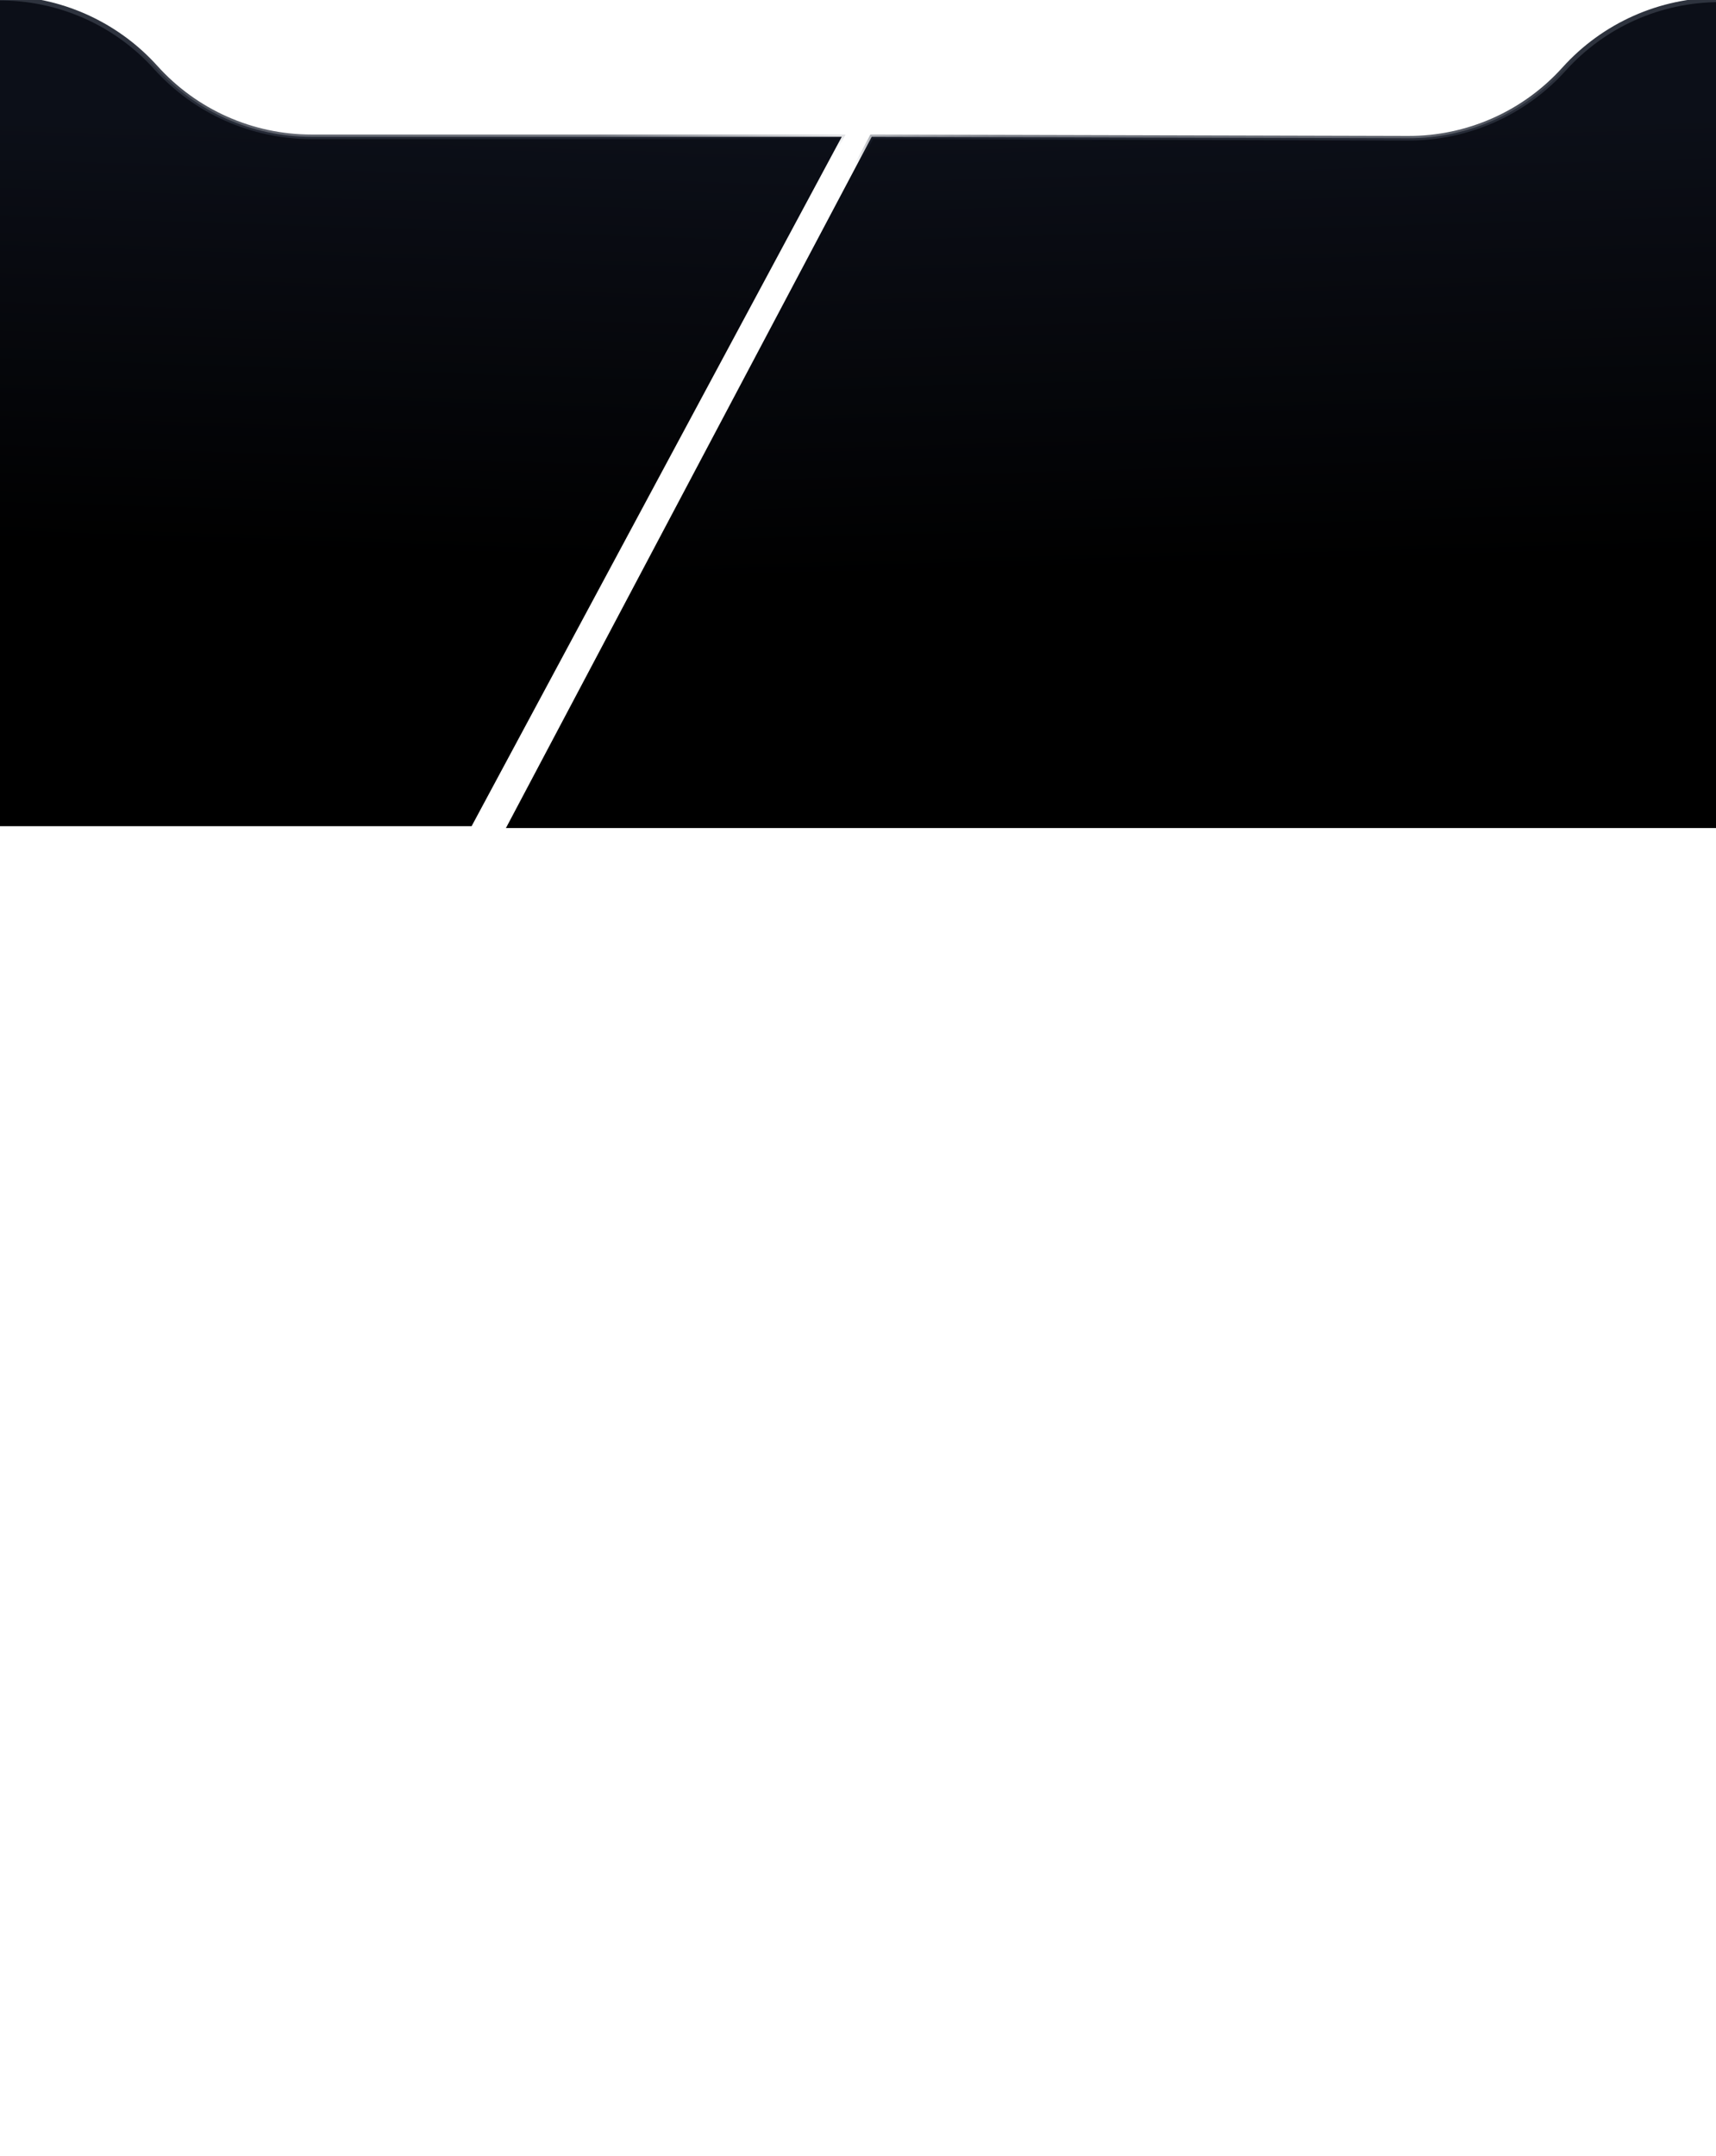 <svg width="375" height="471" viewBox="0 0 375 471" fill="none" xmlns="http://www.w3.org/2000/svg">
<g clip-path="url(#clip0_8_14766)">
<path d="M0.014 -0.396H-120.111V180.487H103.061L183.954 29.887H68.057C55.084 29.887 42.719 24.384 34.036 14.745C25.352 5.107 12.987 -0.396 0.014 -0.396Z" fill="url(#paint0_linear_8_14766)" stroke="url(#paint1_linear_8_14766)"/>
<path d="M375.768 -0.031H495.111V180.897L110.562 180.897L190.501 29.887L307.725 30.199C320.717 30.233 333.111 24.737 341.807 15.084C350.475 5.462 362.818 -0.031 375.768 -0.031Z" fill="url(#paint2_linear_8_14766)" stroke="url(#paint3_linear_8_14766)"/>
</g>
<defs>
<linearGradient id="paint0_linear_8_14766" x1="73.858" y1="121.33" x2="76.847" y2="27.905" gradientUnits="userSpaceOnUse">
<stop/>
<stop offset="1" stop-color="#0C0F18"/>
</linearGradient>
<linearGradient id="paint1_linear_8_14766" x1="38.947" y1="57.852" x2="30.08" y2="8.061" gradientUnits="userSpaceOnUse">
<stop stop-color="#272E40" stop-opacity="0"/>
<stop offset="0.231" stop-color="#2B313F" stop-opacity="0.641"/>
<stop offset="1" stop-color="#2E333E"/>
</linearGradient>
<linearGradient id="paint2_linear_8_14766" x1="238.659" y1="125.205" x2="235.923" y2="28.785" gradientUnits="userSpaceOnUse">
<stop/>
<stop offset="1" stop-color="#0C0F18"/>
</linearGradient>
<linearGradient id="paint3_linear_8_14766" x1="315.97" y1="57.852" x2="324.463" y2="7.927" gradientUnits="userSpaceOnUse">
<stop stop-color="#272E40" stop-opacity="0"/>
<stop offset="0.231" stop-color="#2B313F" stop-opacity="0.641"/>
<stop offset="1" stop-color="#2E333E"/>
</linearGradient>
<clipPath id="clip0_8_14766">
<rect width="375" height="471" fill="white"/>
</clipPath>
</defs>
</svg>
